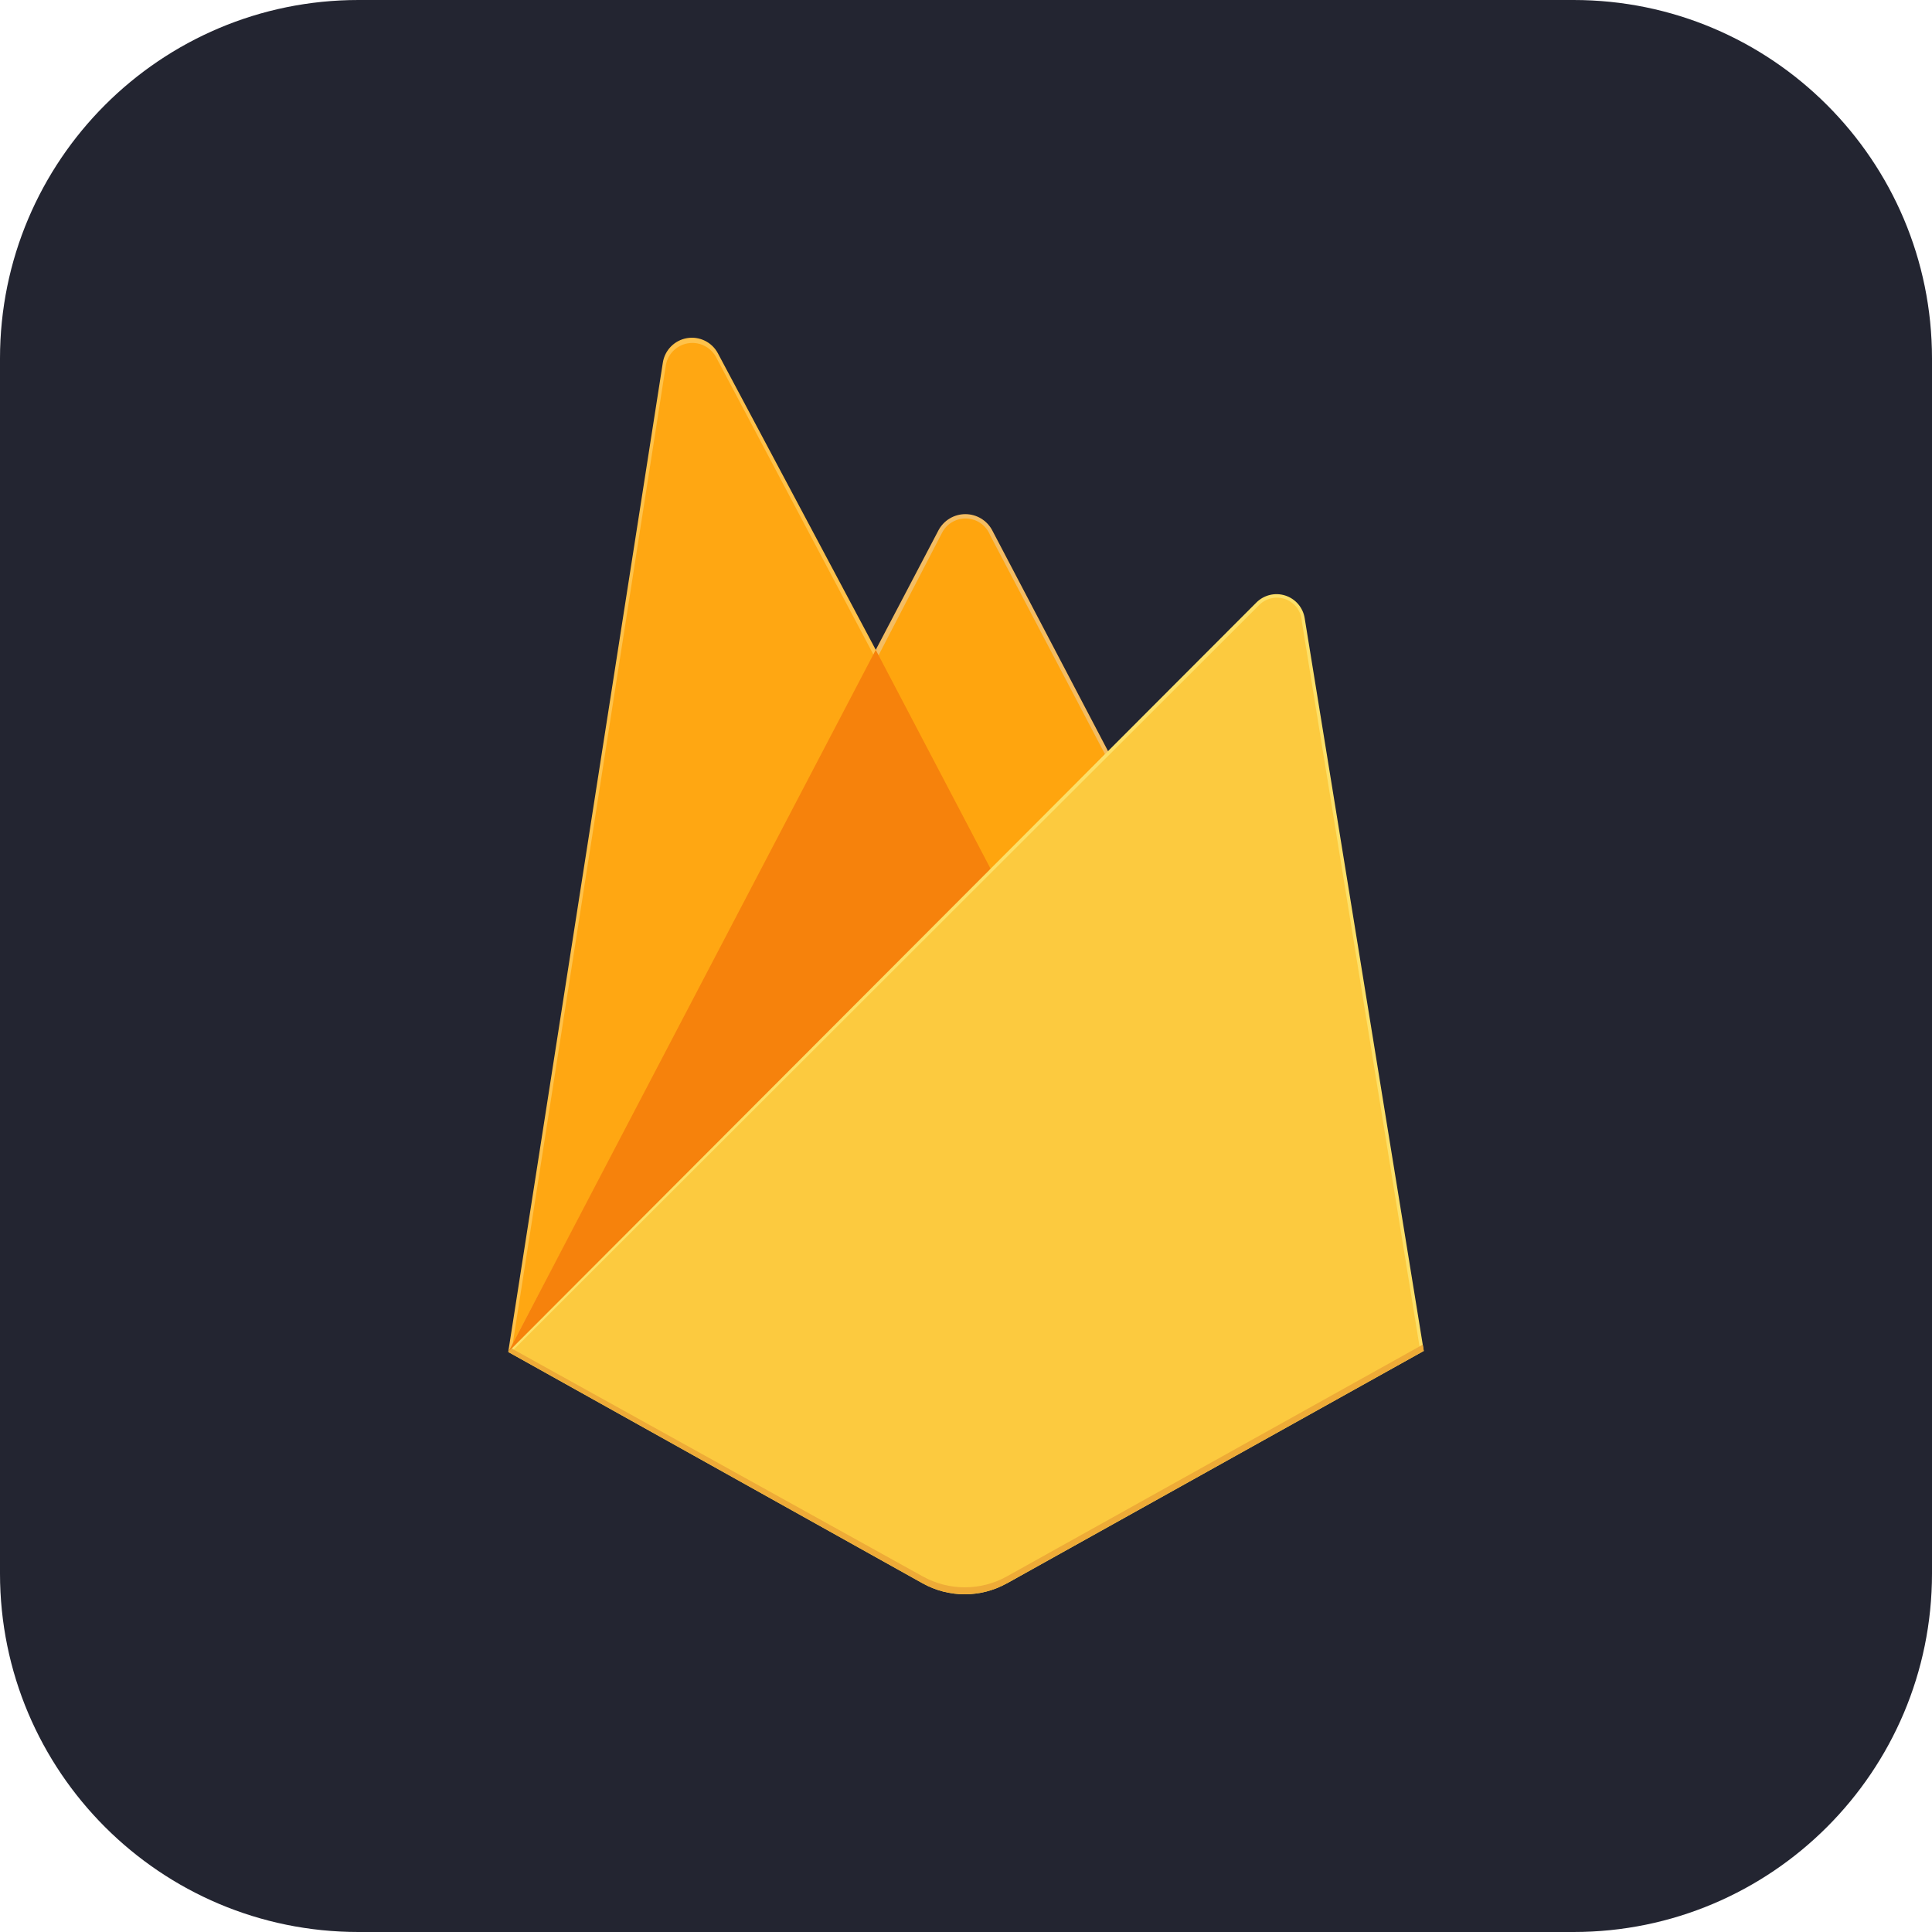 <?xml version="1.0" encoding="UTF-8" standalone="no"?>
<!DOCTYPE svg PUBLIC "-//W3C//DTD SVG 1.1//EN" "http://www.w3.org/Graphics/SVG/1.1/DTD/svg11.dtd">
<!-- Created with Vectornator (http://vectornator.io/) -->
<svg height="100%" stroke-miterlimit="10" style="fill-rule:nonzero;clip-rule:evenodd;stroke-linecap:round;stroke-linejoin:round;" version="1.1" viewBox="0 0 512 512" width="100%" xml:space="preserve" xmlns="http://www.w3.org/2000/svg" xmlns:vectornator="http://vectornator.io" xmlns:xlink="http://www.w3.org/1999/xlink">
<defs/>
<g id="Ebene-1" vectornator:layerName="Ebene 1">
<path d="M2.84217e-14 95C2.84217e-14 42.533 42.533 0 95 0L417 0C469.467 0 512 42.533 512 95L512 417C512 469.467 469.467 512 417 512L95 512C42.533 512 2.84217e-14 469.467 2.84217e-14 417L2.84217e-14 95Z" fill="#232531" fill-rule="nonzero" opacity="1" stroke="none" vectornator:layerName="Rechteck 1"/>
</g>
<g id="Ebene-2" vectornator:layerName="Ebene 2">
<g opacity="1" vectornator:layerName="file_type_firebase_icon_130606.svg">
<path d="M134.687 358.284L136.709 355.466L232.094 174.52L232.296 172.605L190.253 93.633C188.675 90.671 185.379 89.051 182.07 89.609C178.761 90.167 176.18 92.779 175.66 96.095L134.687 358.284Z" fill="#ffc24a" fill-rule="nonzero" opacity="1" stroke="none" vectornator:layerName="path"/>
<path d="M135.877 356.144L137.399 353.17L231.797 174.103L189.861 94.822C188.44 91.99 185.323 90.434 182.206 91.001C179.089 91.567 176.718 94.121 176.386 97.272L135.877 356.144Z" fill="#ffa712" fill-rule="nonzero" opacity="1" stroke="none" vectornator:layerName="path"/>
<path d="M262.946 232.333L294.249 200.221L262.934 140.505C261.53 137.886 258.799 136.252 255.828 136.252C252.856 136.252 250.126 137.886 248.721 140.505L231.987 172.403L231.987 175.126L262.946 232.333Z" fill="#f4bd62" fill-rule="nonzero" opacity="1" stroke="none" vectornator:layerName="path"/>
<path d="M262.387 231.025L292.822 199.865L262.387 141.825C261.369 139.258 258.939 137.529 256.181 137.408C253.423 137.288 250.851 138.798 249.613 141.266L232.796 173.723L232.296 175.376L262.387 231.025Z" fill="#ffa50e" fill-rule="nonzero" opacity="1" stroke="none" vectornator:layerName="path"/>
<path d="M134.711 358.296L135.627 357.369L138.945 356.025L260.971 234.451L262.518 230.24L232.082 172.224L134.711 358.296Z" fill="#f6820c" fill-rule="nonzero" opacity="1" stroke="none" vectornator:layerName="polygon"/>
<path d="M266.847 419.607L377.313 358.011L345.748 163.78C345.286 160.989 343.303 158.689 340.61 157.822C337.917 156.955 334.965 157.667 332.962 159.665L134.687 358.284L244.499 419.595C251.441 423.468 259.893 423.468 266.835 419.595" fill="#fde068" fill-rule="nonzero" opacity="1" stroke="none" vectornator:layerName="path"/>
<path d="M376.302 357.5L344.998 164.731C344.885 162.053 343.169 159.707 340.651 158.788C338.133 157.869 335.309 158.558 333.497 160.533L135.877 357.916L244.475 418.572C251.362 422.414 259.746 422.414 266.633 418.572L376.302 357.5Z" fill="#fcca3f" fill-rule="nonzero" opacity="1" stroke="none" vectornator:layerName="path"/>
<path d="M266.847 417.751C259.905 421.625 251.452 421.625 244.511 417.751L135.591 357.357L134.687 358.284L244.499 419.595C251.441 423.468 259.893 423.468 266.835 419.595L377.313 358.011L377.039 356.346L266.847 417.751Z" fill="#eeab37" fill-rule="nonzero" opacity="1" stroke="none" vectornator:layerName="path"/>
</g>
</g>
</svg>

